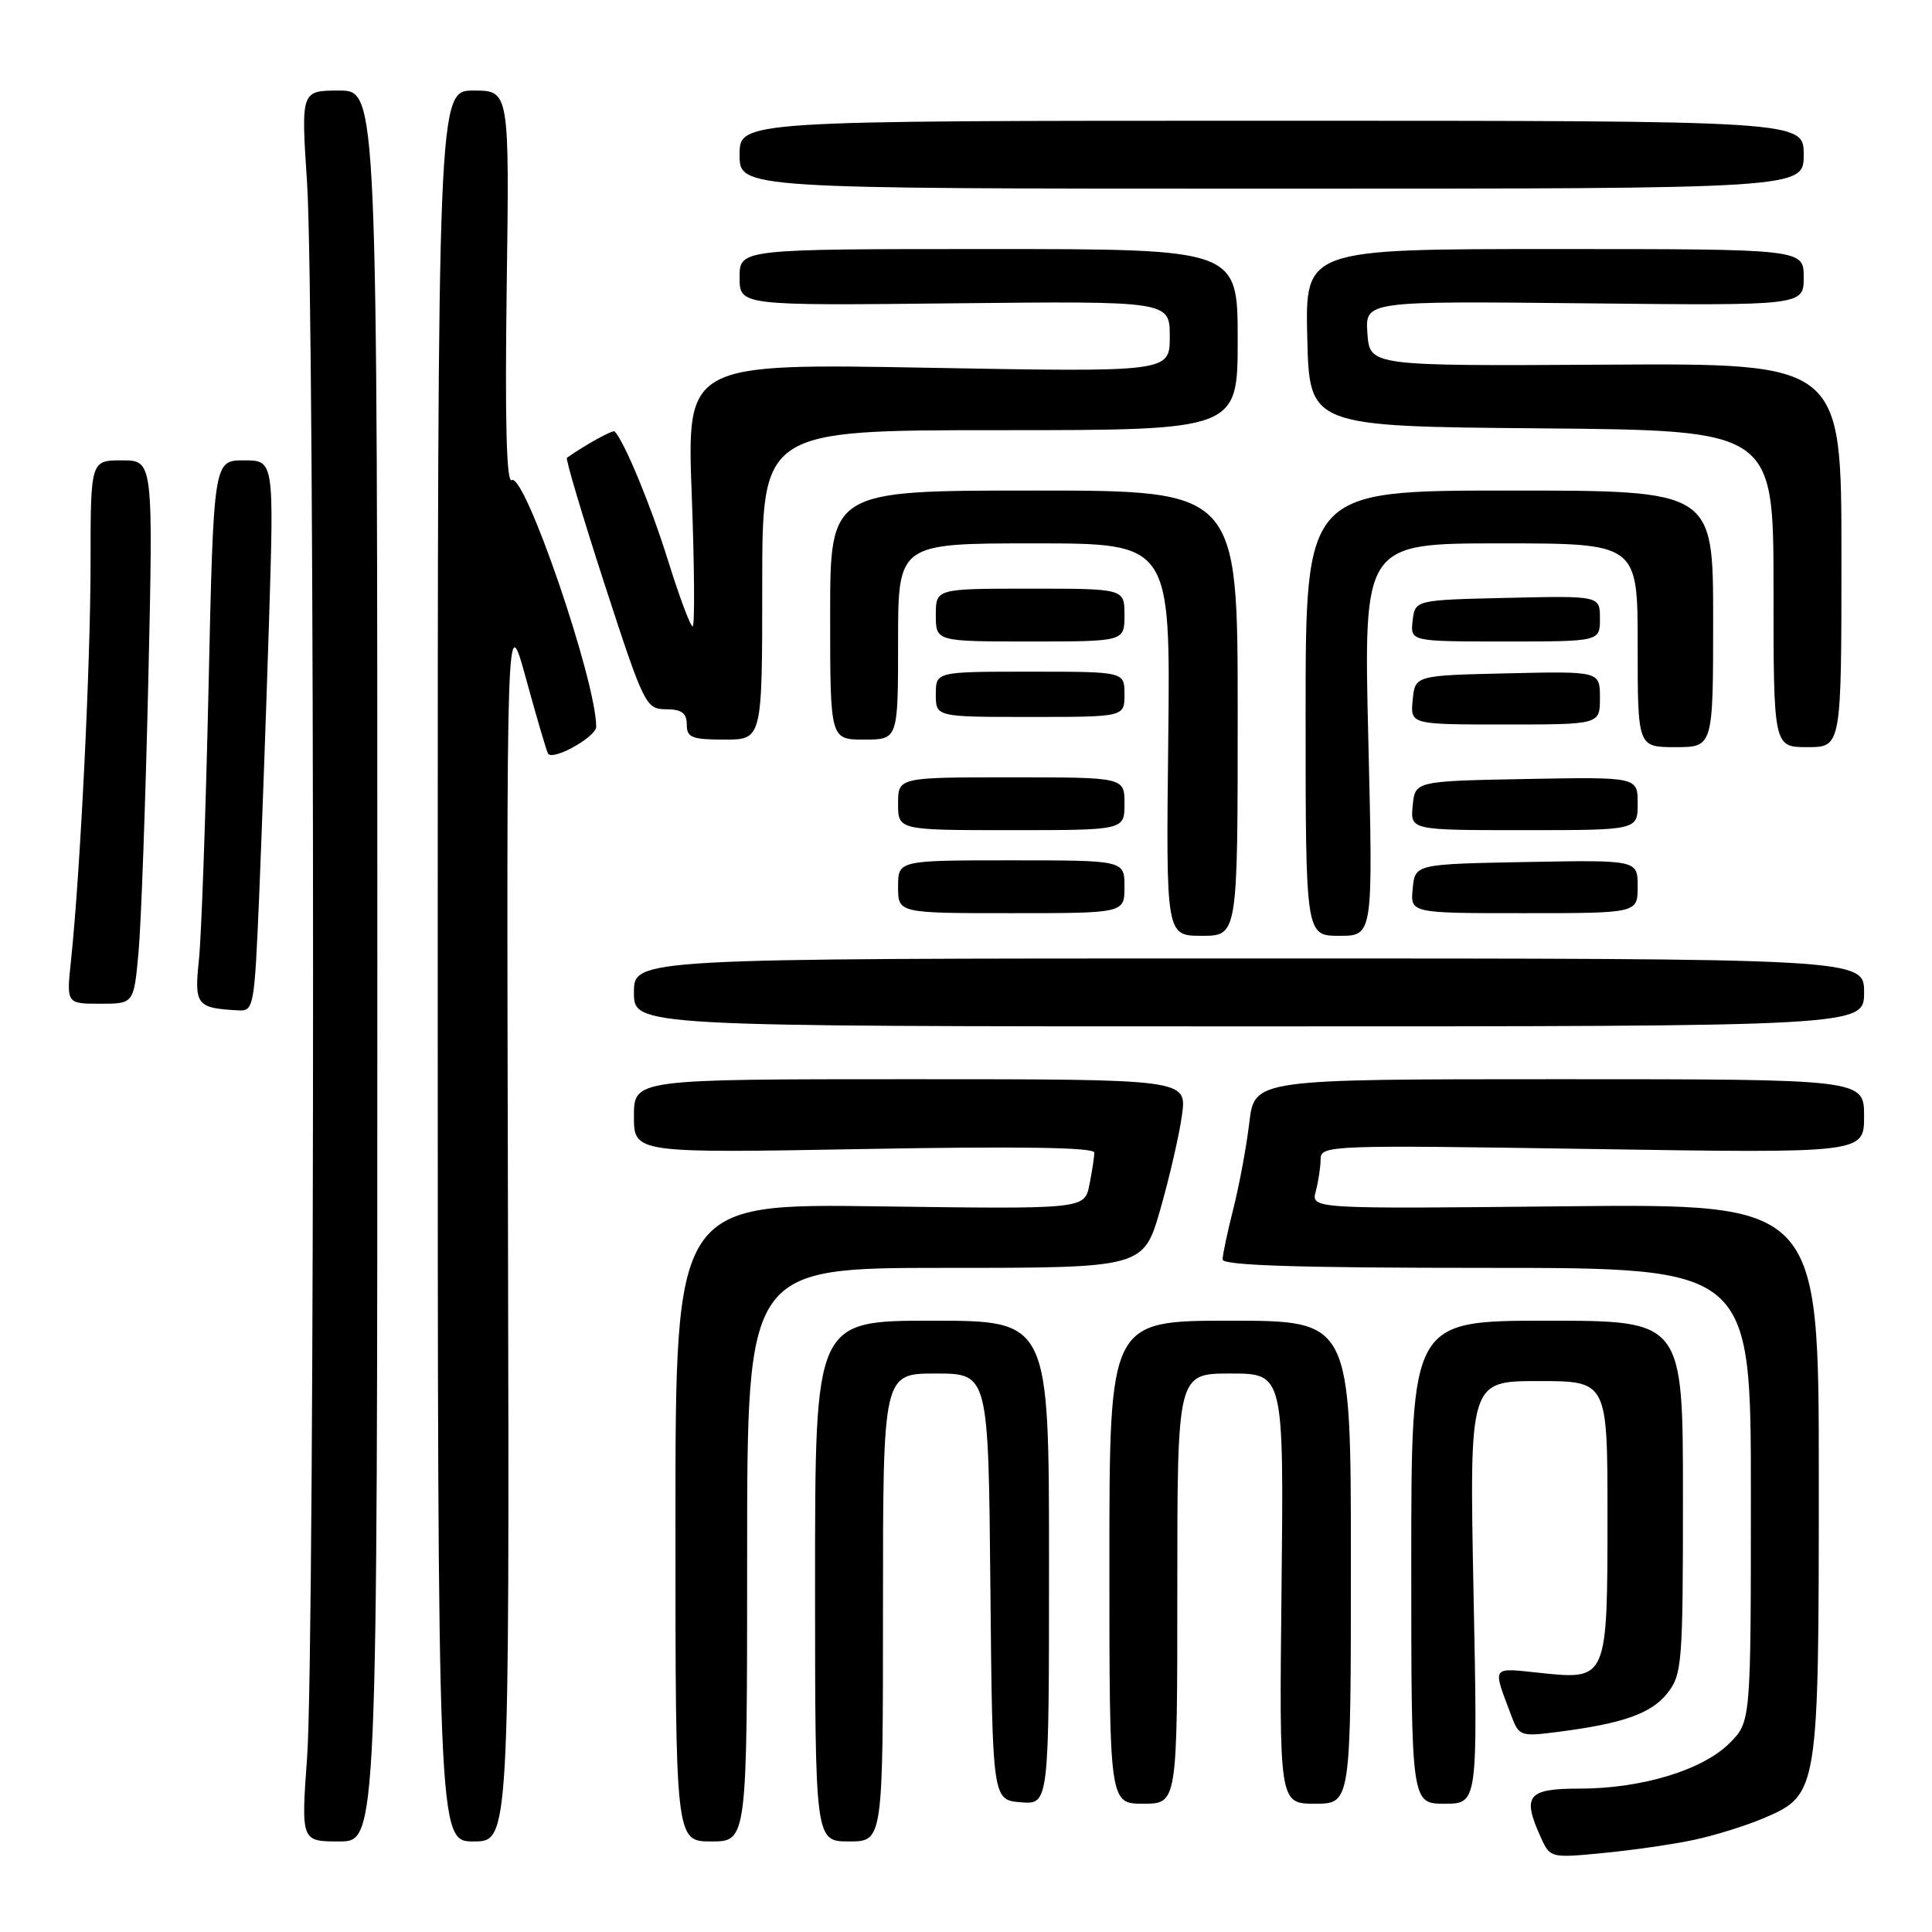 <?xml version="1.0" encoding="UTF-8" standalone="no"?>
<!DOCTYPE svg PUBLIC "-//W3C//DTD SVG 1.1//EN" "http://www.w3.org/Graphics/SVG/1.1/DTD/svg11.dtd" >
<svg xmlns="http://www.w3.org/2000/svg" xmlns:xlink="http://www.w3.org/1999/xlink" version="1.1" viewBox="0 0 256 256">
 <g >
 <path fill="currentColor"
d=" M 224.47 243.79 C 227.20 243.21 231.39 241.91 233.77 240.89 C 240.94 237.81 241.00 237.44 241.00 195.78 C 241.00 159.50 241.00 159.50 207.36 159.84 C 173.72 160.19 173.72 160.19 174.35 157.84 C 174.69 156.55 174.98 154.64 174.99 153.60 C 175.00 151.75 176.08 151.71 211.00 152.25 C 247.00 152.81 247.00 152.81 247.00 147.91 C 247.00 143.00 247.00 143.00 206.62 143.00 C 166.23 143.00 166.23 143.00 165.54 148.75 C 165.17 151.91 164.21 157.04 163.43 160.14 C 162.64 163.25 162.00 166.29 162.00 166.89 C 162.00 167.68 172.10 168.00 197.00 168.00 C 232.00 168.00 232.00 168.00 232.00 198.08 C 232.00 228.15 232.00 228.15 229.16 230.99 C 225.60 234.55 217.52 237.00 209.32 237.00 C 202.35 237.00 201.64 237.92 204.21 243.56 C 205.40 246.18 205.53 246.21 212.46 245.53 C 216.33 245.16 221.74 244.38 224.47 243.79 Z  M 50.00 128.00 C 50.00 12.00 50.00 12.00 44.94 12.00 C 39.88 12.00 39.88 12.00 40.69 24.25 C 41.74 40.14 41.75 218.05 40.70 232.75 C 39.89 244.00 39.89 244.00 44.95 244.00 C 50.00 244.00 50.00 244.00 50.00 128.00 Z  M 67.31 162.25 C 67.11 80.50 67.11 80.50 69.72 90.00 C 71.15 95.22 72.46 99.67 72.63 99.88 C 73.36 100.80 79.00 97.62 79.00 96.30 C 79.00 90.22 69.52 62.56 67.80 63.62 C 67.11 64.05 66.90 55.75 67.14 38.13 C 67.50 12.00 67.50 12.00 62.75 12.00 C 58.00 12.00 58.00 12.00 58.00 128.00 C 58.00 244.00 58.00 244.00 62.75 244.00 C 67.50 244.00 67.50 244.00 67.31 162.25 Z  M 99.00 206.00 C 99.00 168.00 99.00 168.00 125.26 168.00 C 151.52 168.00 151.52 168.00 153.75 160.24 C 154.97 155.97 156.27 150.34 156.62 147.74 C 157.27 143.00 157.27 143.00 120.64 143.00 C 84.00 143.00 84.00 143.00 84.00 147.90 C 84.00 152.80 84.00 152.80 114.50 152.25 C 135.05 151.88 145.00 152.03 145.00 152.72 C 145.00 153.29 144.71 155.21 144.35 156.99 C 143.71 160.22 143.71 160.22 116.60 159.85 C 89.50 159.47 89.50 159.47 89.50 201.74 C 89.50 244.00 89.50 244.00 94.25 244.00 C 99.00 244.00 99.00 244.00 99.00 206.00 Z  M 117.00 213.00 C 117.00 182.00 117.00 182.00 123.98 182.00 C 130.97 182.00 130.97 182.00 131.23 210.25 C 131.50 238.50 131.50 238.50 135.25 238.81 C 139.00 239.12 139.00 239.12 139.00 207.06 C 139.00 175.00 139.00 175.00 123.50 175.00 C 108.00 175.00 108.00 175.00 108.00 209.50 C 108.00 244.00 108.00 244.00 112.50 244.00 C 117.00 244.00 117.00 244.00 117.00 213.00 Z  M 156.00 210.50 C 156.00 182.00 156.00 182.00 163.06 182.00 C 170.11 182.00 170.11 182.00 169.81 210.50 C 169.50 239.00 169.50 239.00 174.25 239.00 C 179.00 239.00 179.00 239.00 179.00 207.00 C 179.00 175.00 179.00 175.00 163.00 175.00 C 147.00 175.00 147.00 175.00 147.00 207.00 C 147.00 239.00 147.00 239.00 151.50 239.00 C 156.00 239.00 156.00 239.00 156.00 210.50 Z  M 195.25 211.00 C 194.70 183.00 194.70 183.00 203.85 183.00 C 213.00 183.00 213.00 183.00 213.00 200.81 C 213.00 222.54 212.97 222.60 204.19 221.68 C 197.49 220.98 197.74 220.62 200.25 227.32 C 201.27 230.05 201.48 230.12 206.40 229.49 C 215.06 228.38 218.81 227.06 220.95 224.34 C 222.88 221.88 223.00 220.42 223.00 198.37 C 223.00 175.00 223.00 175.00 205.00 175.00 C 187.00 175.00 187.00 175.00 187.00 207.00 C 187.00 239.00 187.00 239.00 191.41 239.00 C 195.81 239.00 195.81 239.00 195.25 211.00 Z  M 247.00 131.50 C 247.00 127.00 247.00 127.00 165.50 127.00 C 84.00 127.00 84.00 127.00 84.00 131.50 C 84.00 136.00 84.00 136.00 165.50 136.00 C 247.00 136.00 247.00 136.00 247.00 131.50 Z  M 34.34 118.75 C 34.69 110.36 35.28 93.94 35.65 82.25 C 36.31 61.00 36.31 61.00 32.31 61.00 C 28.30 61.00 28.30 61.00 27.63 91.25 C 27.26 107.89 26.69 124.04 26.36 127.15 C 25.73 133.19 26.02 133.58 31.60 133.88 C 33.62 134.00 33.72 133.42 34.34 118.75 Z  M 18.35 126.25 C 18.70 122.54 19.28 106.34 19.65 90.25 C 20.31 61.00 20.31 61.00 16.16 61.00 C 12.00 61.00 12.00 61.00 12.00 74.75 C 11.99 88.12 10.64 115.63 9.41 127.25 C 8.80 133.00 8.80 133.00 13.26 133.00 C 17.73 133.00 17.73 133.00 18.35 126.25 Z  M 164.00 94.50 C 164.00 65.00 164.00 65.00 137.00 65.00 C 110.00 65.00 110.00 65.00 110.00 81.50 C 110.00 98.00 110.00 98.00 114.50 98.00 C 119.00 98.00 119.00 98.00 119.00 85.00 C 119.00 72.00 119.00 72.00 137.05 72.00 C 155.09 72.00 155.09 72.00 154.80 98.00 C 154.50 124.00 154.50 124.00 159.25 124.00 C 164.00 124.00 164.00 124.00 164.00 94.50 Z  M 181.31 98.00 C 180.68 72.00 180.68 72.00 198.84 72.00 C 217.00 72.00 217.00 72.00 217.00 85.50 C 217.00 99.00 217.00 99.00 222.00 99.00 C 227.00 99.00 227.00 99.00 227.00 82.00 C 227.00 65.00 227.00 65.00 200.00 65.00 C 173.00 65.00 173.00 65.00 173.00 94.50 C 173.00 124.00 173.00 124.00 177.47 124.00 C 181.94 124.00 181.94 124.00 181.31 98.00 Z  M 149.00 117.50 C 149.00 114.00 149.00 114.00 134.00 114.00 C 119.00 114.00 119.00 114.00 119.00 117.50 C 119.00 121.00 119.00 121.00 134.00 121.00 C 149.00 121.00 149.00 121.00 149.00 117.50 Z  M 217.00 117.47 C 217.00 113.95 217.00 113.95 202.25 114.22 C 187.50 114.50 187.50 114.50 187.19 117.75 C 186.87 121.00 186.87 121.00 201.94 121.00 C 217.00 121.00 217.00 121.00 217.00 117.47 Z  M 149.00 106.50 C 149.00 103.00 149.00 103.00 134.00 103.00 C 119.00 103.00 119.00 103.00 119.00 106.50 C 119.00 110.00 119.00 110.00 134.00 110.00 C 149.00 110.00 149.00 110.00 149.00 106.50 Z  M 217.00 106.47 C 217.00 102.95 217.00 102.95 202.25 103.22 C 187.50 103.50 187.50 103.50 187.19 106.75 C 186.87 110.00 186.87 110.00 201.94 110.00 C 217.00 110.00 217.00 110.00 217.00 106.47 Z  M 244.00 73.57 C 244.00 48.13 244.00 48.13 212.75 48.32 C 181.50 48.50 181.50 48.50 181.19 44.19 C 180.88 39.89 180.88 39.89 209.94 40.19 C 239.00 40.50 239.00 40.50 239.00 36.75 C 239.00 33.00 239.00 33.00 205.97 33.00 C 172.94 33.00 172.94 33.00 173.22 44.75 C 173.50 56.50 173.50 56.50 204.25 56.76 C 235.00 57.03 235.00 57.03 235.00 78.01 C 235.00 99.00 235.00 99.00 239.50 99.00 C 244.00 99.00 244.00 99.00 244.00 73.57 Z  M 101.00 77.50 C 101.00 57.00 101.00 57.00 132.50 57.00 C 164.00 57.00 164.00 57.00 164.00 45.00 C 164.00 33.00 164.00 33.00 131.00 33.00 C 98.00 33.00 98.00 33.00 98.00 36.75 C 98.00 40.50 98.00 40.50 126.50 40.19 C 155.00 39.89 155.00 39.89 155.00 44.60 C 155.00 49.31 155.00 49.31 123.00 48.73 C 91.00 48.15 91.00 48.15 91.66 65.58 C 92.02 75.16 92.07 83.00 91.78 83.00 C 91.48 83.00 90.01 79.06 88.51 74.25 C 86.27 67.06 82.83 58.72 81.46 57.17 C 81.24 56.91 77.72 58.84 75.12 60.66 C 74.92 60.80 77.17 68.35 80.12 77.44 C 85.34 93.47 85.58 93.96 88.25 93.98 C 90.33 93.99 91.00 94.49 91.00 96.00 C 91.00 97.73 91.67 98.00 96.00 98.00 C 101.00 98.00 101.00 98.00 101.00 77.50 Z  M 212.00 92.47 C 212.00 88.94 212.00 88.94 199.75 89.22 C 187.50 89.50 187.50 89.50 187.19 92.75 C 186.87 96.00 186.87 96.00 199.44 96.00 C 212.00 96.00 212.00 96.00 212.00 92.47 Z  M 149.00 92.00 C 149.00 89.00 149.00 89.00 136.50 89.00 C 124.00 89.00 124.00 89.00 124.00 92.00 C 124.00 95.00 124.00 95.00 136.50 95.00 C 149.00 95.00 149.00 95.00 149.00 92.00 Z  M 149.00 81.50 C 149.00 78.00 149.00 78.00 136.50 78.00 C 124.00 78.00 124.00 78.00 124.00 81.50 C 124.00 85.00 124.00 85.00 136.50 85.00 C 149.00 85.00 149.00 85.00 149.00 81.50 Z  M 212.00 81.97 C 212.00 78.94 212.00 78.94 199.75 79.22 C 187.50 79.50 187.50 79.50 187.18 82.25 C 186.87 85.00 186.87 85.00 199.43 85.00 C 212.00 85.00 212.00 85.00 212.00 81.97 Z  M 239.00 20.50 C 239.00 16.00 239.00 16.00 168.50 16.00 C 98.00 16.00 98.00 16.00 98.00 20.50 C 98.00 25.00 98.00 25.00 168.50 25.00 C 239.00 25.00 239.00 25.00 239.00 20.50 Z "/>
</g>
</svg>